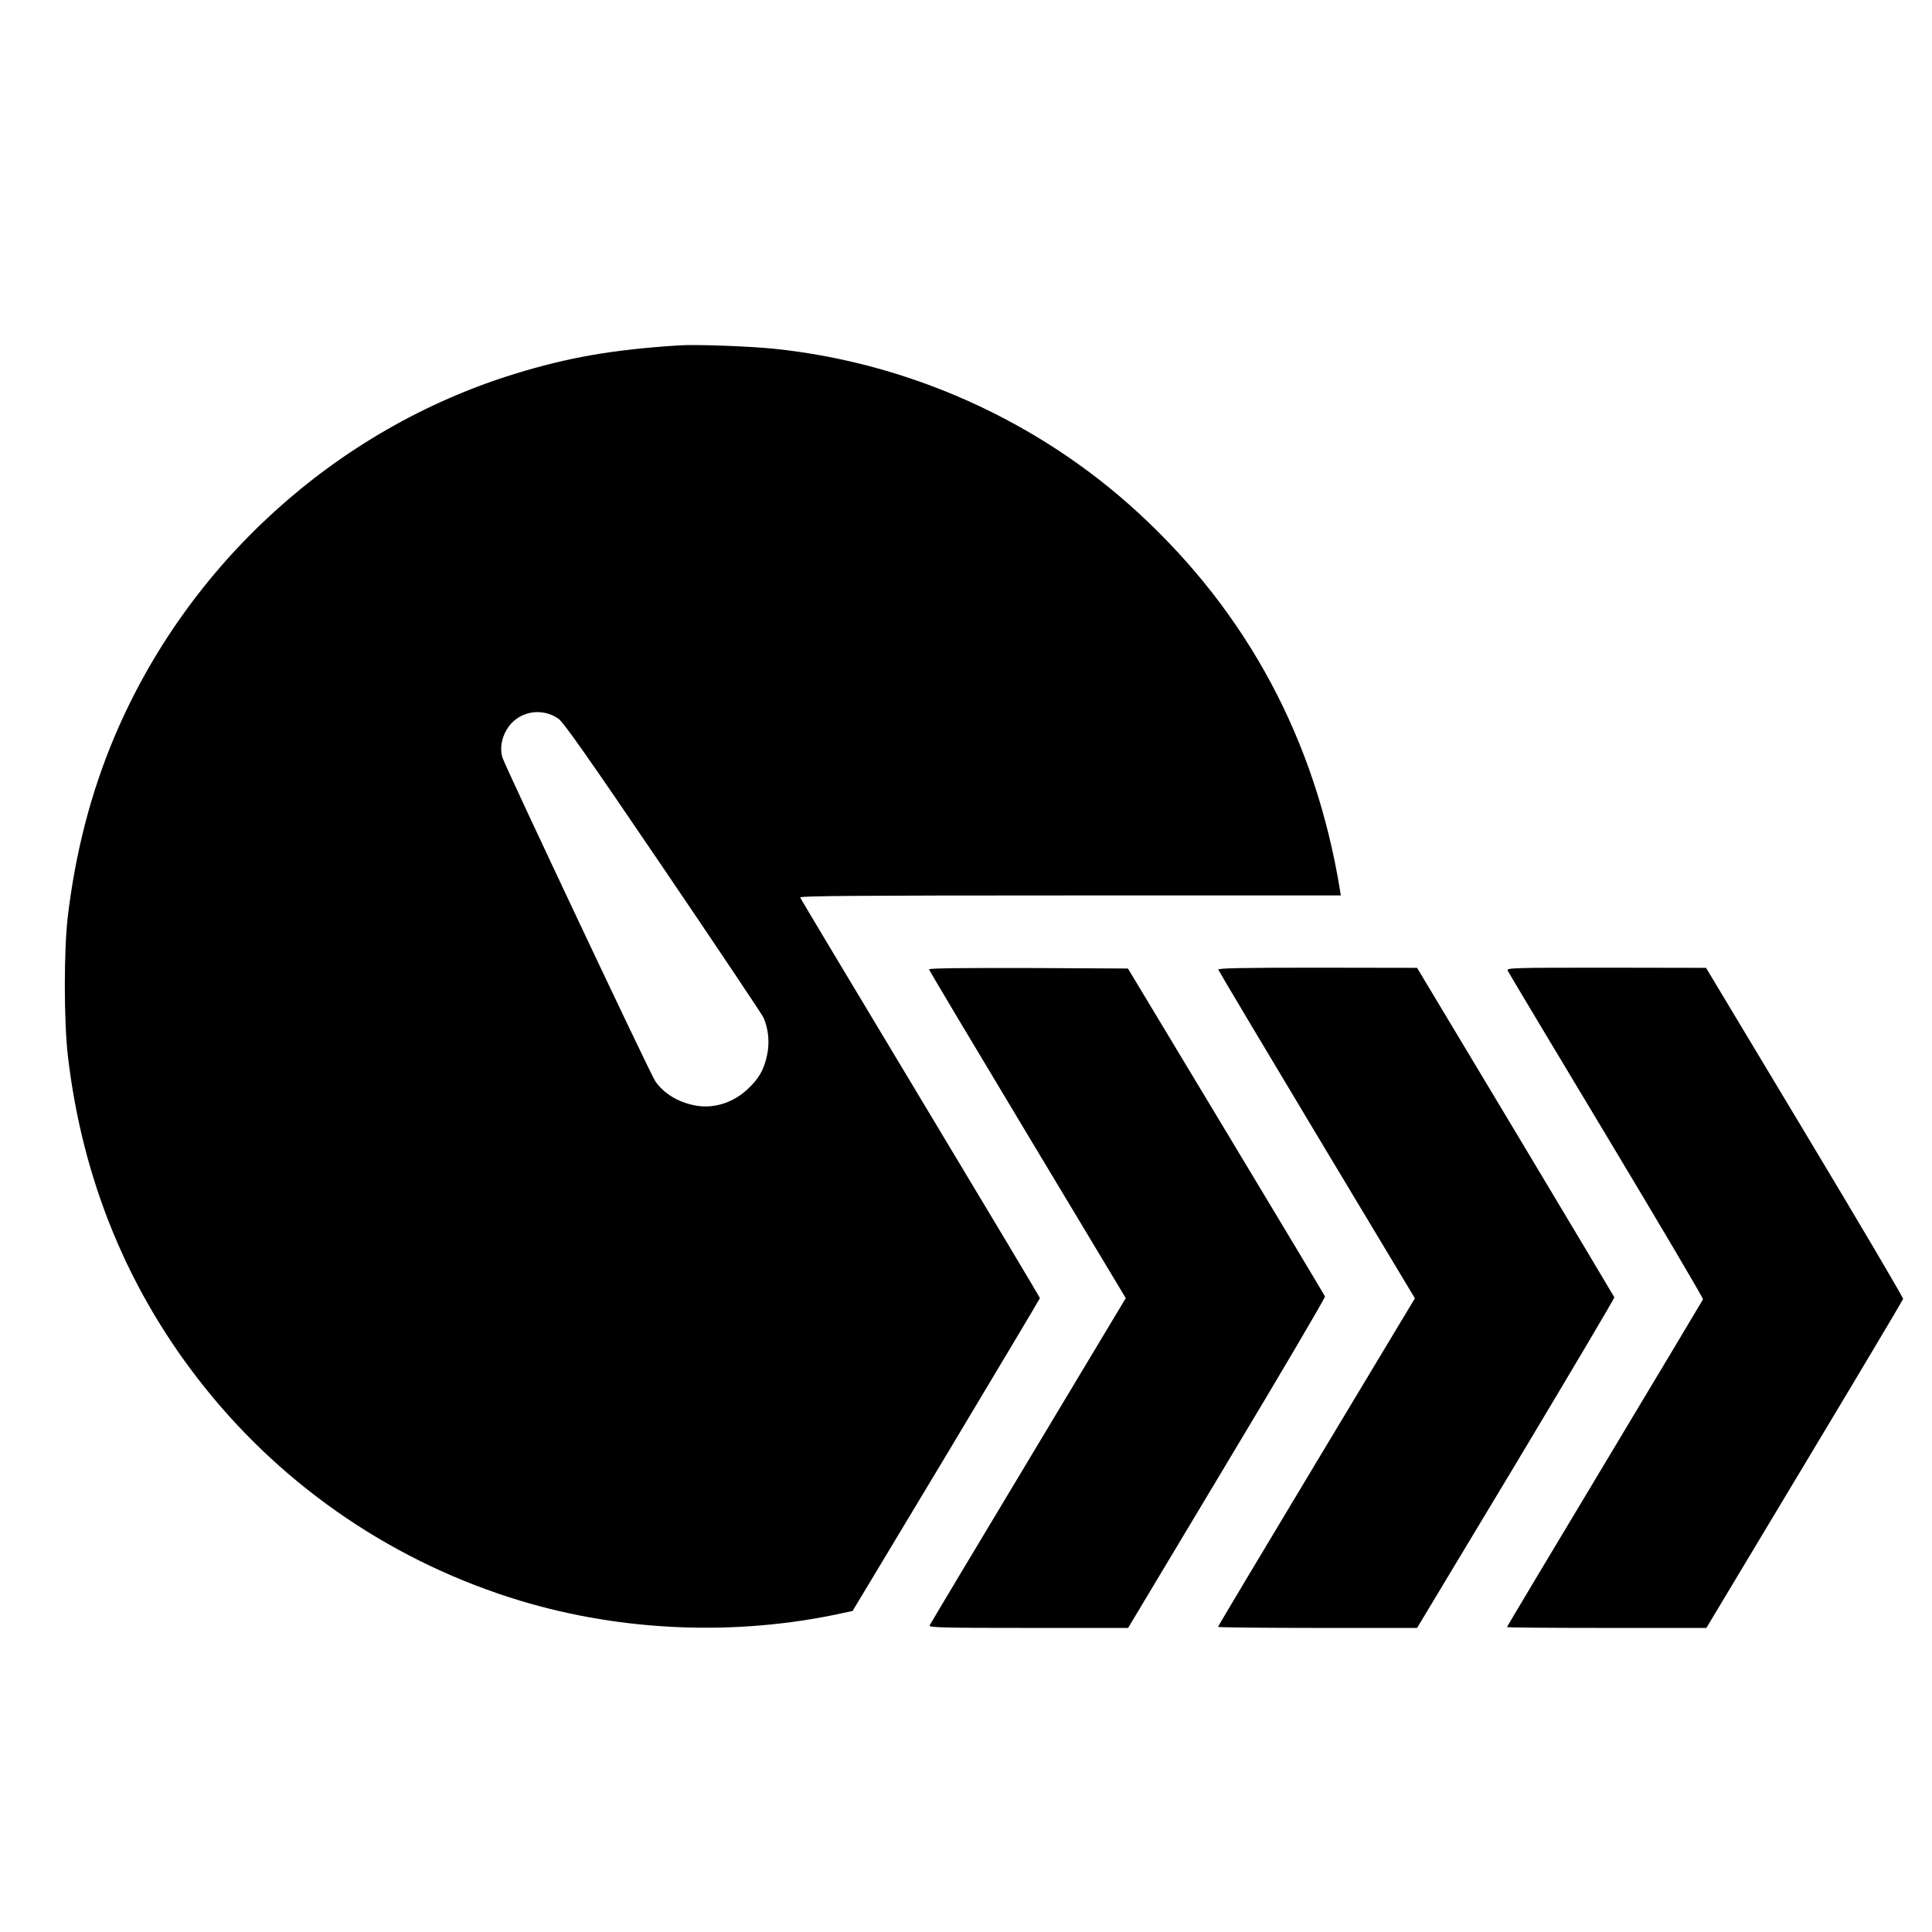 <?xml version="1.0" encoding="UTF-8" standalone="no"?>
<svg
   xmlns:dc="http://purl.org/dc/elements/1.1/"
   xmlns:cc="http://creativecommons.org/ns#"
   xmlns:rdf="http://www.w3.org/1999/02/22-rdf-syntax-ns#"
   xmlns:svg="http://www.w3.org/2000/svg"
   xmlns="http://www.w3.org/2000/svg"
   id="svg14"
   preserveAspectRatio="xMidYMid meet"
   viewBox="0 0 1150 1150"
   height="1150pt"
   width="1150pt"
   version="1.0">
  <defs
     id="defs18" />
  <g
     id="g12"
     stroke="none"
     transform="translate(0,1150) scale(0.1,-0.1)">
    <path
       id="path4"
       d="M4040 9444 c-391 -25 -657 -71 -978 -170 -1064 -329 -1948 -1131 -2383 -2165 -139 -331 -230 -683 -276 -1069 -23 -200 -23 -619 1 -825 86 -740 360 -1406 815 -1974 482 -603 1138 -1046 1881 -1270 606 -183 1282 -210 1905 -75 l70 15 558 928 c306 511 557 931 557 934 0 4 -320 539 -711 1189 -391 651 -714 1189 -716 1196 -4 9 321 12 1606 12 l1612 0 -6 38 c-146 888 -549 1641 -1200 2240 -593 546 -1363 893 -2167 976 -145 15 -468 27 -568 20z m-716 -2222 c30 -21 176 -228 623 -887 321 -473 590 -875 598 -893 29 -68 37 -145 21 -222 -19 -90 -50 -143 -121 -208 -87 -79 -204 -114 -313 -91 -99 20 -183 72 -232 144 -28 40 -877 1839 -907 1920 -19 52 -10 116 23 172 63 107 204 137 308 65z" />
    <path
       id="path6"
       d="M5530 5730 c0 -5 264 -447 586 -983 l585 -974 -581 -968 c-320 -532 -584 -974 -587 -981 -4 -12 94 -14 588 -14 l594 0 588 981 c324 539 586 985 584 992 -3 7 -268 449 -589 982 l-584 970 -592 3 c-378 1 -592 -1 -592 -8z" />
    <path
       id="path8"
       d="M7252 5728 c2 -7 266 -450 587 -985 l583 -971 -586 -975 c-322 -536 -586 -977 -586 -981 0 -3 267 -6 593 -6 l592 0 589 979 c323 539 587 984 585 989 -2 5 -267 449 -589 986 l-585 975 -593 1 c-470 0 -593 -3 -590 -12z" />
    <path
       id="path10"
       d="M8974 5723 c4 -9 268 -451 587 -981 319 -531 578 -970 576 -976 -3 -6 -266 -446 -586 -979 -319 -532 -581 -969 -581 -972 0 -3 267 -5 594 -5 l593 0 584 973 c321 534 585 978 587 985 2 7 -261 453 -585 992 l-588 979 -594 1 c-555 0 -593 -1 -587 -17z" />
  </g>
</svg>
